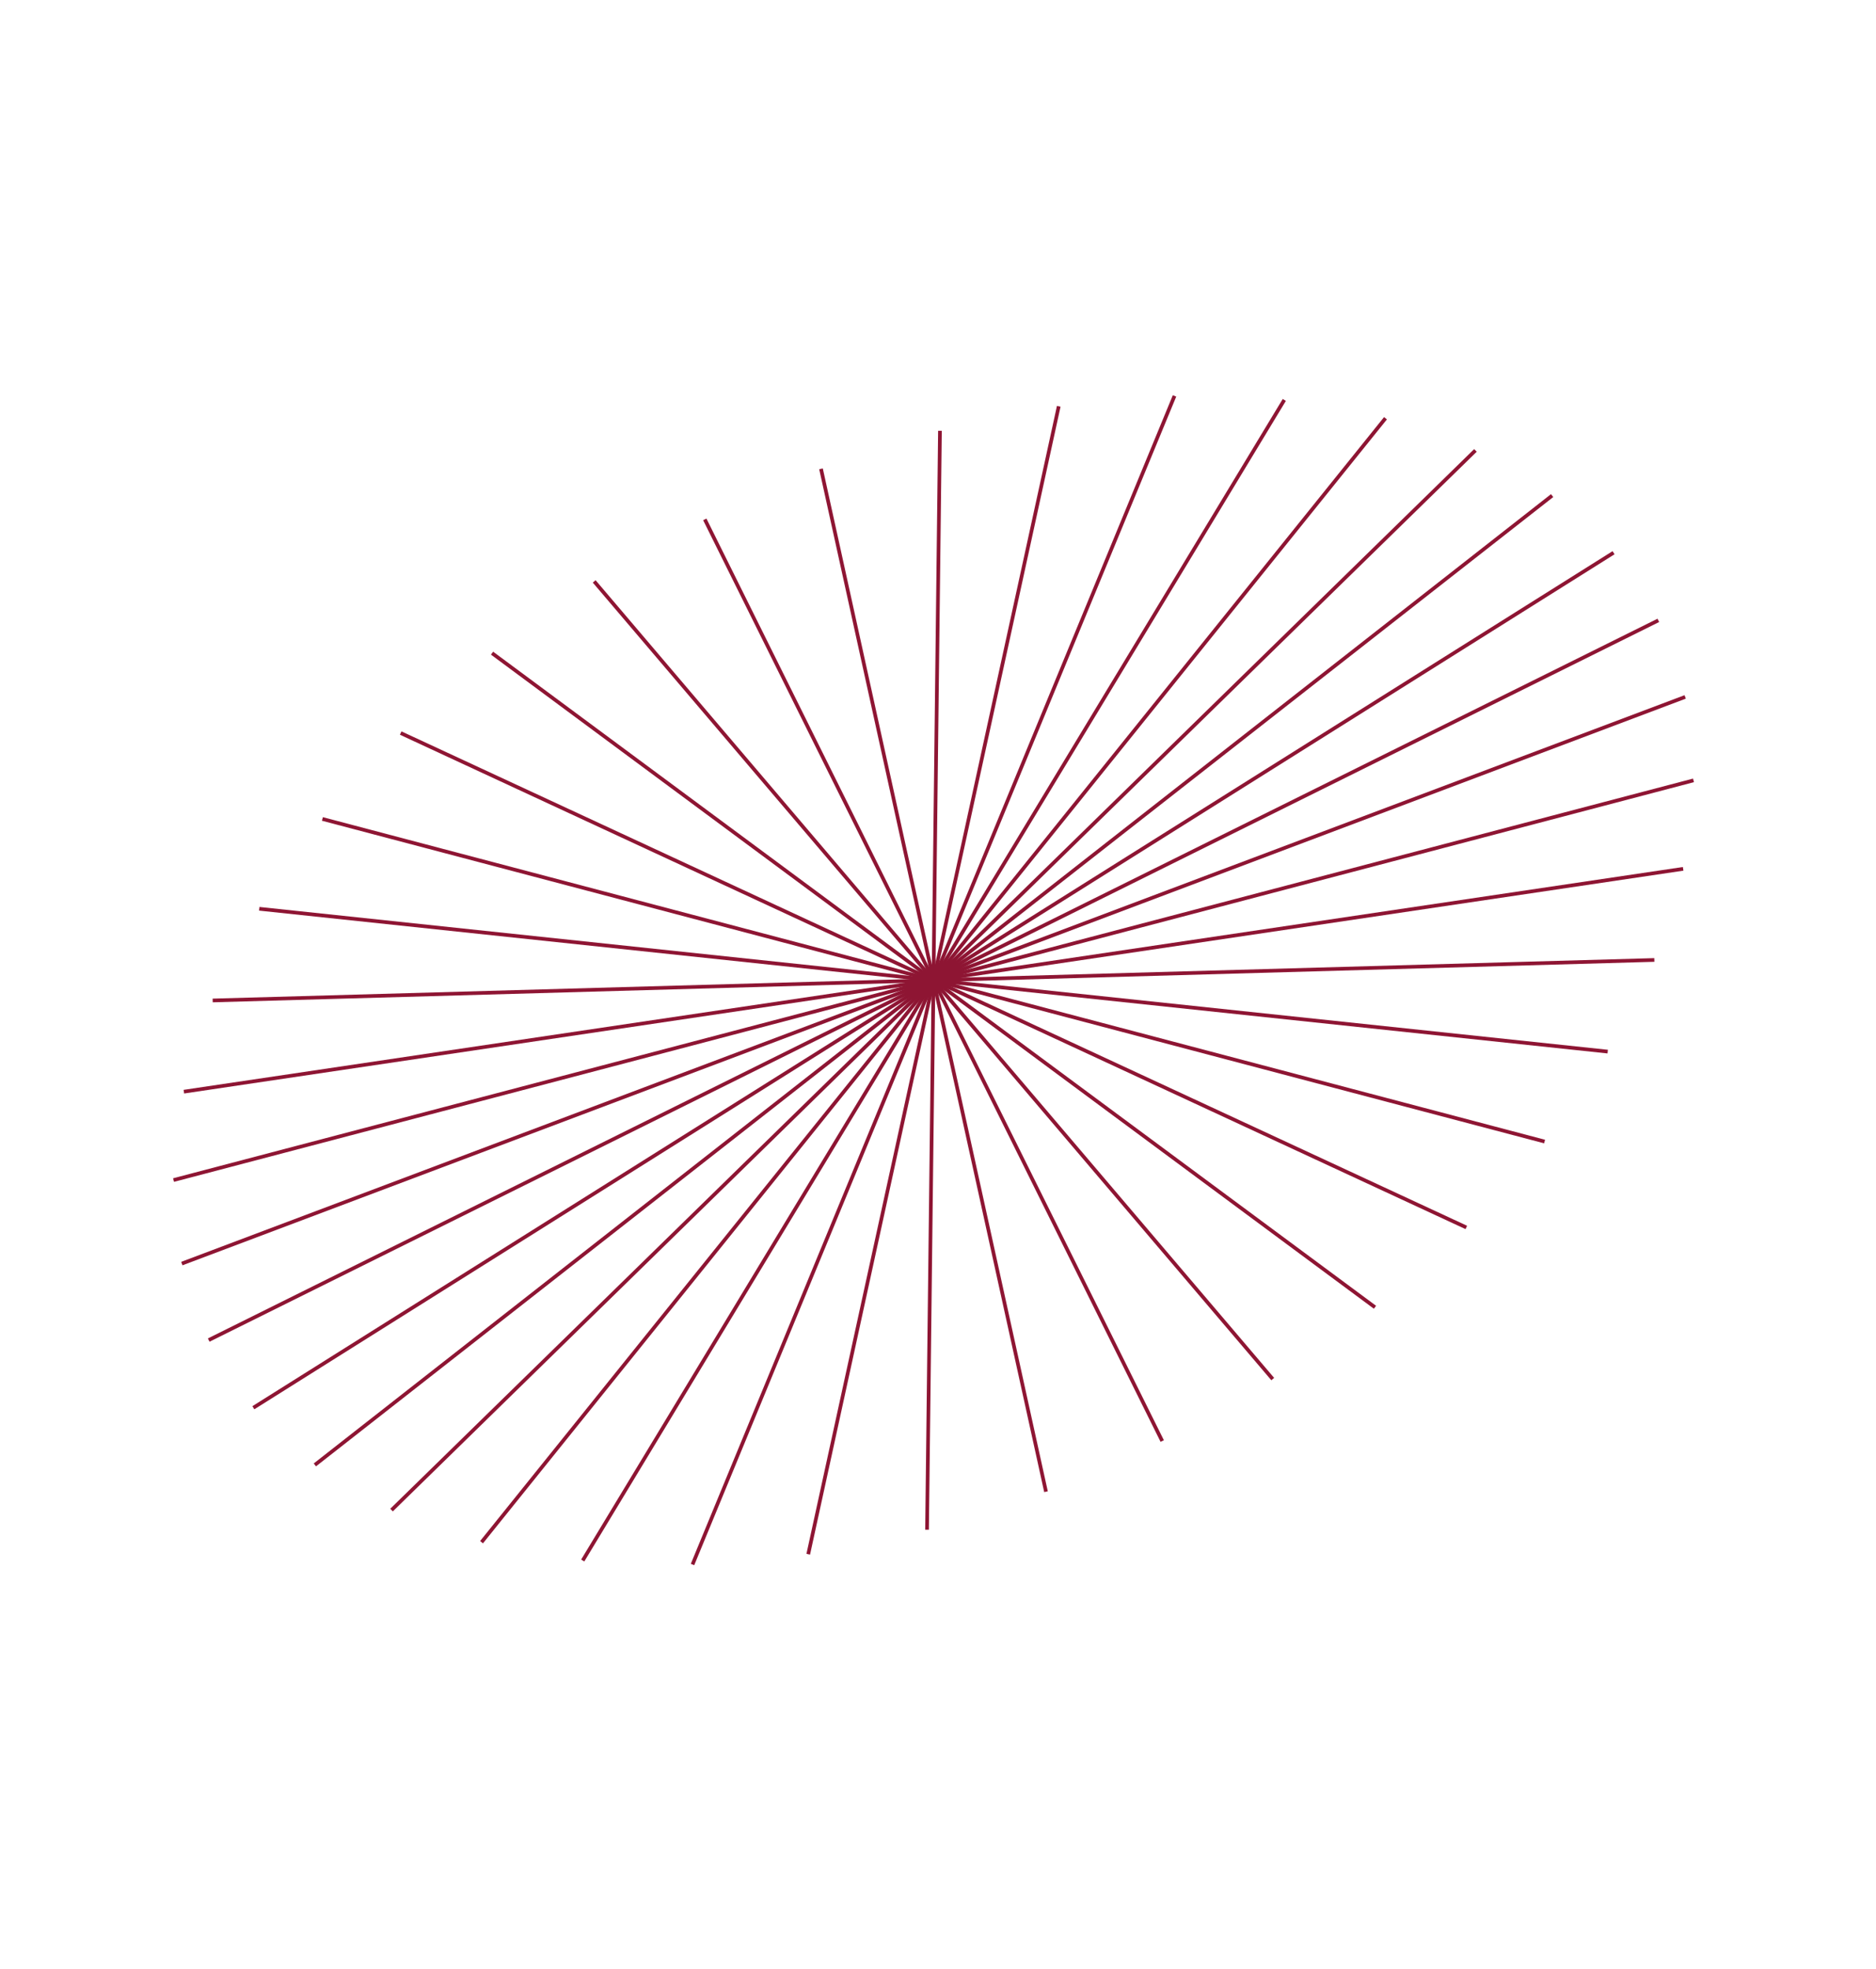 <svg width="204" height="214" viewBox="0 0 204 214" fill="none" xmlns="http://www.w3.org/2000/svg">
<path d="M184.154 84.829L18.872 128.277" stroke="#8E1533" stroke-width="0.4" stroke-miterlimit="10"/>
<path d="M183.028 94.445L19.994 118.668" stroke="#8E1533" stroke-width="0.4" stroke-miterlimit="10"/>
<path d="M52.364 167.641L150.661 45.464" stroke="#8E1533" stroke-width="0.4" stroke-miterlimit="10"/>
<path d="M42.577 164.15L160.443 48.962" stroke="#8E1533" stroke-width="0.4" stroke-miterlimit="10"/>
<path d="M22.695 145.67L180.33 67.436" stroke="#8E1533" stroke-width="0.4" stroke-miterlimit="10"/>
<path d="M27.55 153.026L175.462 60.082" stroke="#8E1533" stroke-width="0.4" stroke-miterlimit="10"/>
<path d="M34.239 159.24L168.782 53.873" stroke="#8E1533" stroke-width="0.4" stroke-miterlimit="10"/>
<path d="M63.367 169.632L139.658 43.474" stroke="#8E1533" stroke-width="0.4" stroke-miterlimit="10"/>
<path d="M75.305 170.069L127.72 43.037" stroke="#8E1533" stroke-width="0.4" stroke-miterlimit="10"/>
<path d="M87.89 168.948L115.13 44.166" stroke="#8E1533" stroke-width="0.4" stroke-miterlimit="10"/>
<path d="M100.808 166.285L102.212 46.828" stroke="#8E1533" stroke-width="0.4" stroke-miterlimit="10"/>
<path d="M113.744 162.152L89.277 50.961" stroke="#8E1533" stroke-width="0.4" stroke-miterlimit="10"/>
<path d="M126.384 156.646L76.641 56.46" stroke="#8E1533" stroke-width="0.4" stroke-miterlimit="10"/>
<path d="M138.4 149.909L64.613 63.2" stroke="#8E1533" stroke-width="0.4" stroke-miterlimit="10"/>
<path d="M149.519 142.104L53.506 71.001" stroke="#8E1533" stroke-width="0.4" stroke-miterlimit="10"/>
<path d="M159.449 133.427L43.571 79.685" stroke="#8E1533" stroke-width="0.4" stroke-miterlimit="10"/>
<path d="M167.961 124.09L35.06 89.023" stroke="#8E1533" stroke-width="0.4" stroke-miterlimit="10"/>
<path d="M174.825 114.313L28.192 98.788" stroke="#8E1533" stroke-width="0.4" stroke-miterlimit="10"/>
<path d="M179.897 104.351L23.128 108.754" stroke="#8E1533" stroke-width="0.4" stroke-miterlimit="10"/>
<path d="M183.249 75.758L19.772 137.355" stroke="#8E1533" stroke-width="0.4" stroke-miterlimit="10"/>
</svg>
